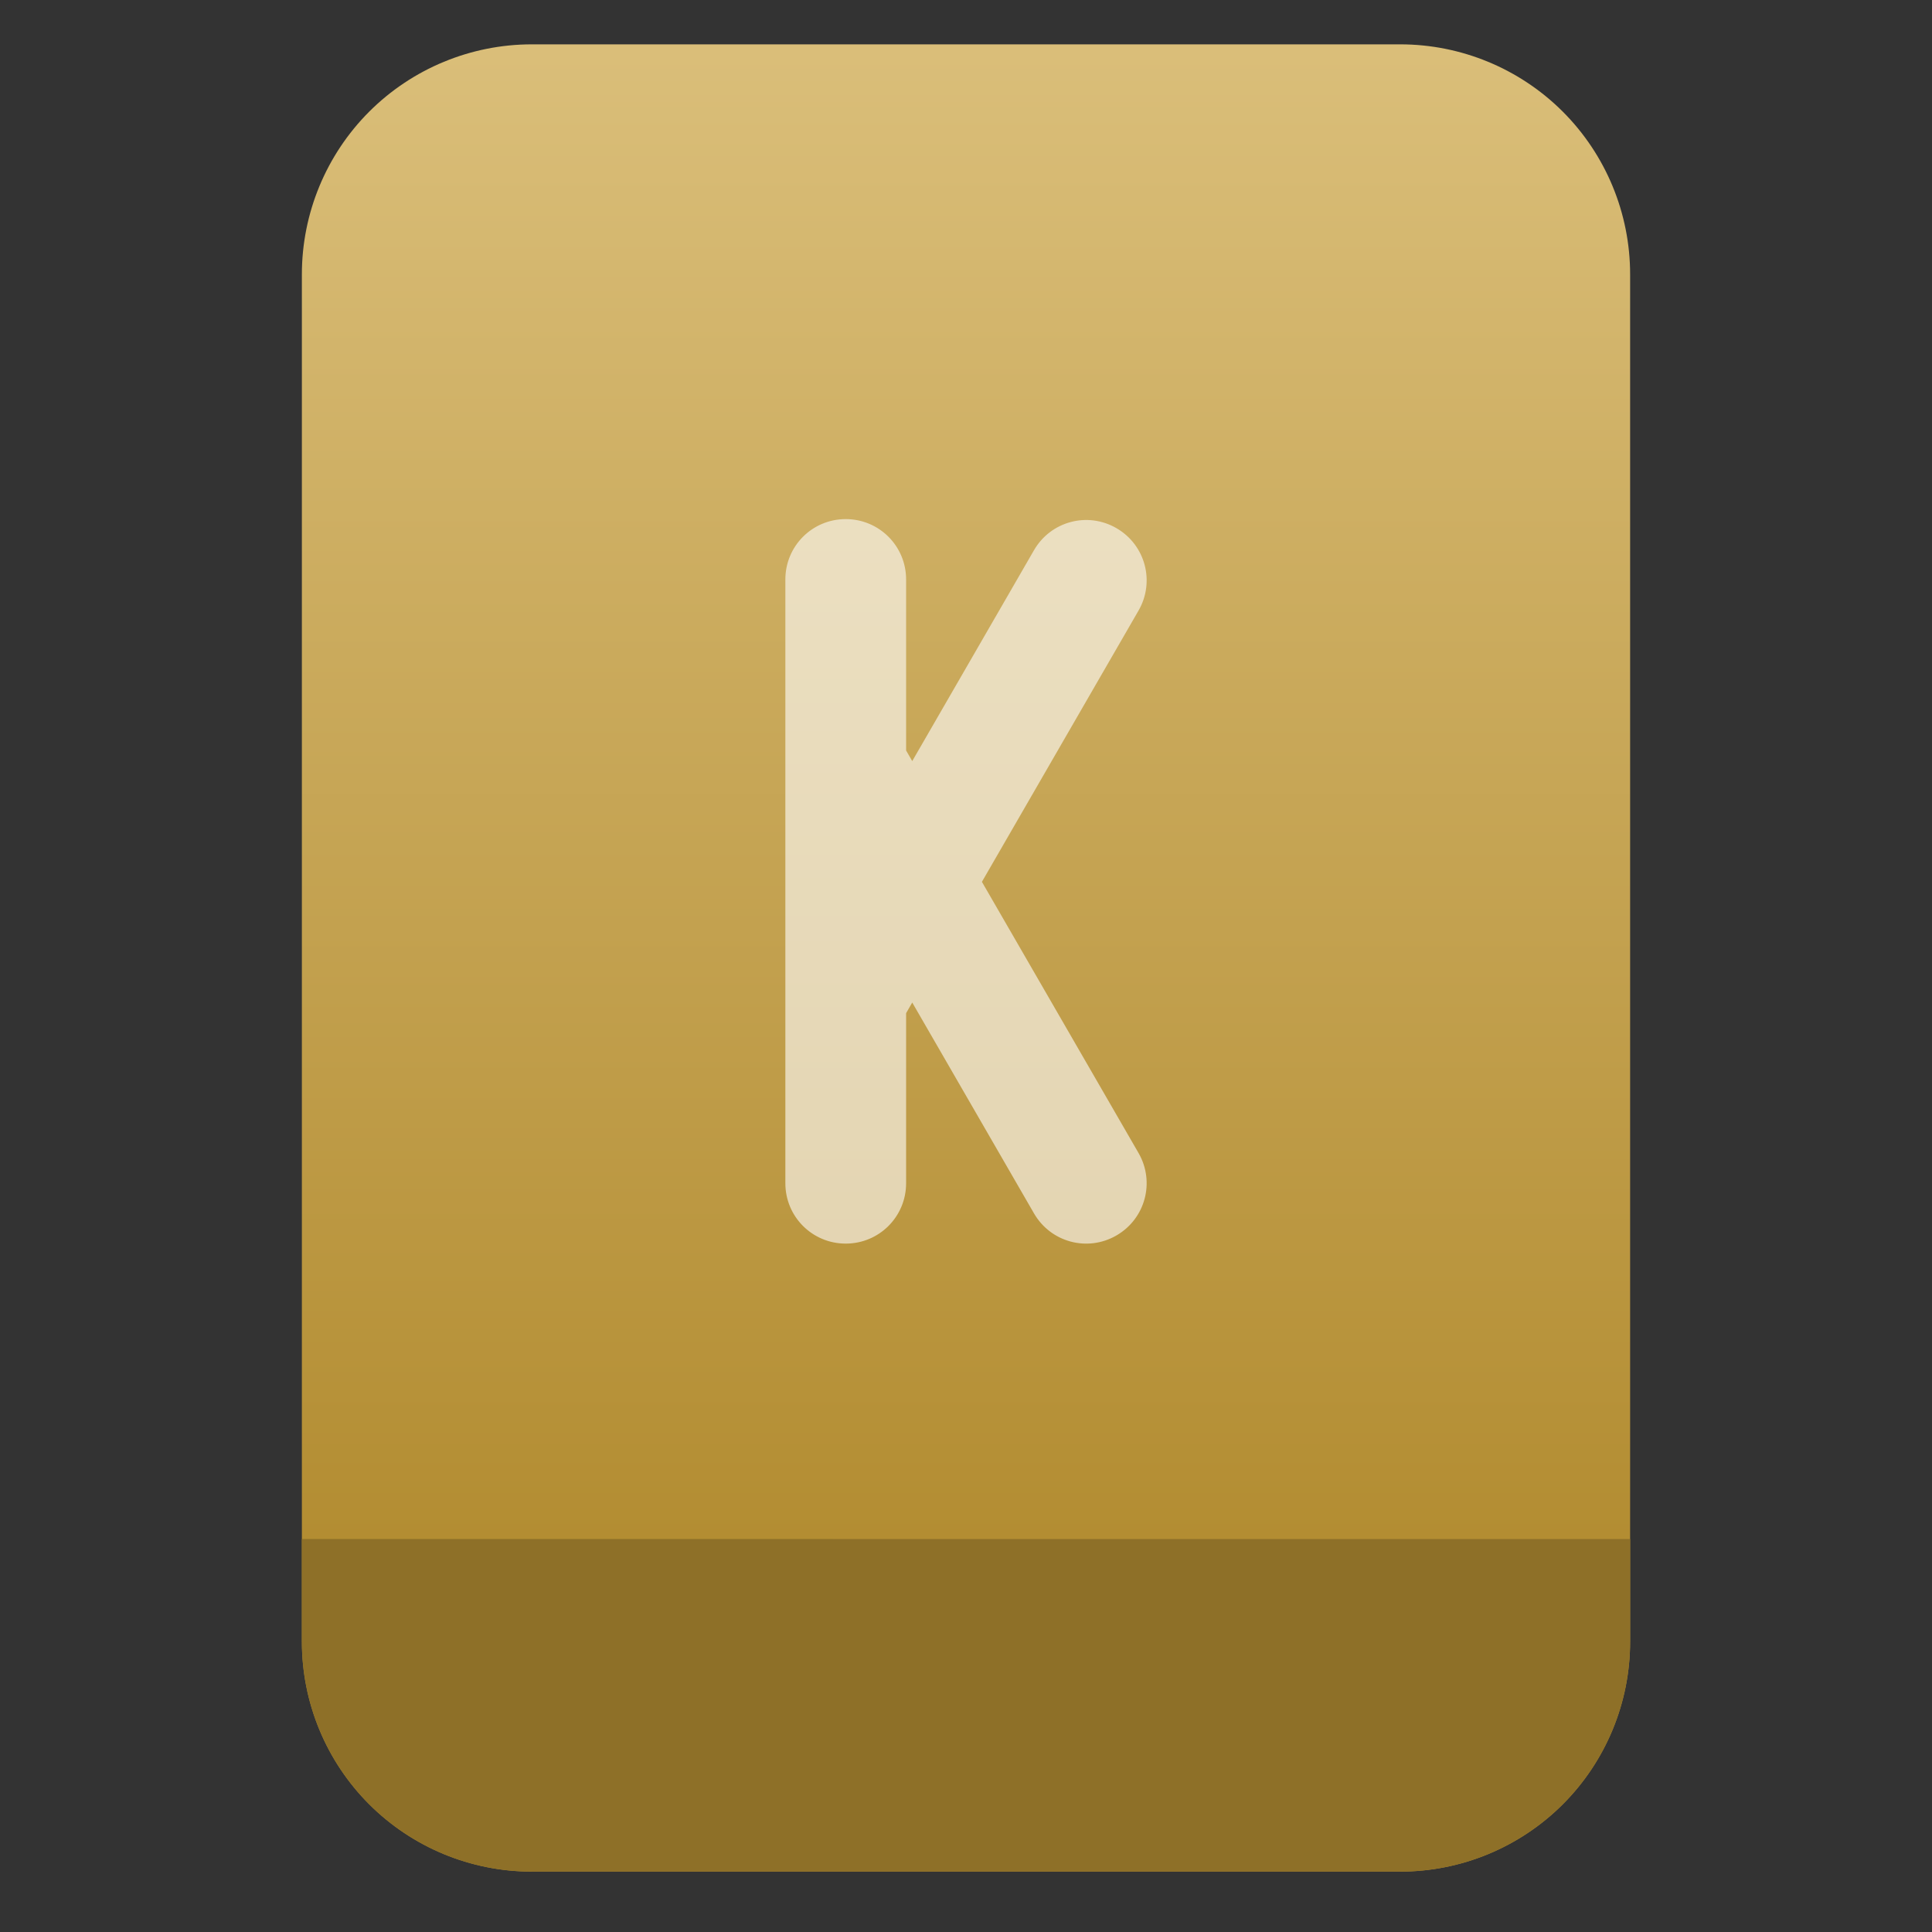 <?xml version="1.0" encoding="UTF-8" standalone="no"?>
<svg
   style="clip-rule:evenodd;fill-rule:evenodd;stroke-linejoin:round;stroke-miterlimit:2"
   viewBox="0 0 64 64"
   version="1.1"
   id="svg13"
   sodipodi:docname="application-x-kmymoney.svg"
   inkscape:version="1.1.2 (0a00cf5339, 2022-02-04)"
   xmlns:inkscape="http://www.inkscape.org/namespaces/inkscape"
   xmlns:sodipodi="http://sodipodi.sourceforge.net/DTD/sodipodi-0.dtd"
   xmlns:xlink="http://www.w3.org/1999/xlink"
   xmlns="http://www.w3.org/2000/svg"
   xmlns:svg="http://www.w3.org/2000/svg">
  <rect x="0" y="0" width="64" height="64" fill="#333333" stroke="none"/>
  <sodipodi:namedview
     id="namedview15"
     pagecolor="#ffffff"
     bordercolor="#666666"
     borderopacity="1.0"
     inkscape:pageshadow="2"
     inkscape:pageopacity="0.0"
     inkscape:pagecheckerboard="0"
     showgrid="false"
     inkscape:zoom="10.65625"
     inkscape:cx="41.055718"
     inkscape:cy="32.469208"
     inkscape:window-width="942"
     inkscape:window-height="1022"
     inkscape:window-x="966"
     inkscape:window-y="46"
     inkscape:window-maximized="1"
     inkscape:current-layer="svg13" />
  <path
     id="path2"
     style="fill:url(#linearGradient3210)"
     d="M 17.617 1.469 C 15.597 1.469 13.659 2.271 12.23 3.699 C 10.802 5.128 10 7.068 10 9.088 L 10 12.041 L 10 54.383 C 10 56.403 10.802 58.341 12.23 59.77 C 13.659 61.198 15.597 62 17.617 62 L 46.383 62 C 48.403 62 50.341 61.198 51.77 59.77 C 53.198 58.341 54 56.403 54 54.383 L 54 12.041 L 54 9.088 C 54 7.068 53.198 5.128 51.77 3.699 C 50.341 2.271 48.403 1.469 46.383 1.469 L 39.078 1.469 L 24.922 1.469 L 17.617 1.469 z " />
  <path
     d="m 28.016,17.196 c -1.108,0 -2,0.892 -2,2 v 20 c 0,1.108 0.892,2 2,2 1.108,0 2,-0.892 2,-2 v -5.633 l 0.203,-0.353 4.033,6.984 c 0.554,0.96 1.771,1.287 2.73,0.733 0.96,-0.554 1.287,-1.773 0.733,-2.733 l -5.188,-8.982 5.188,-8.985 c 0.554,-0.959 0.227,-2.178 -0.733,-2.732 -0.959,-0.554 -2.176,-0.227 -2.73,0.732 l -4.033,6.985 -0.203,-0.352 v -5.664 c 0,-1.108 -0.892,-2 -2,-2 z"
     style="fill:#ffffff;fill-opacity:0.6;fill-rule:nonzero"
     id="path4" />
  <defs
     id="defs11">
    <linearGradient
       id="_Linear1"
       x2="1"
       gradientTransform="matrix(0,-49.619,49.619,0,177.88,51.088)"
       gradientUnits="userSpaceOnUse">
      <stop
         style="stop-color:#b38d32"
         offset="0"
         id="stop6" />
      <stop
         style="stop-color:#dabe79"
         offset="1"
         id="stop8" />
    </linearGradient>
    <linearGradient
       inkscape:collect="always"
       xlink:href="#_Linear1"
       id="linearGradient3210"
       gradientUnits="userSpaceOnUse"
       gradientTransform="matrix(0,-49.619,49.619,0,177.88,51.088)"
       x2="1" />
  </defs>
  <path
     id="path914"
     style="clip-rule:evenodd;fill:#8e7028;fill-opacity:1;fill-rule:evenodd;stroke-width:1;stroke-linejoin:round;stroke-miterlimit:2"
     d="m 10,50.982 v 3.4 c 0,2.02 0.802,3.958 2.23,5.387 1.429,1.428 3.367,2.23 5.387,2.23 h 28.766 c 2.02,0 3.958,-0.802 5.387,-2.23 C 53.198,58.341 54,56.403 54,54.383 v -3.4 z" />
</svg>
